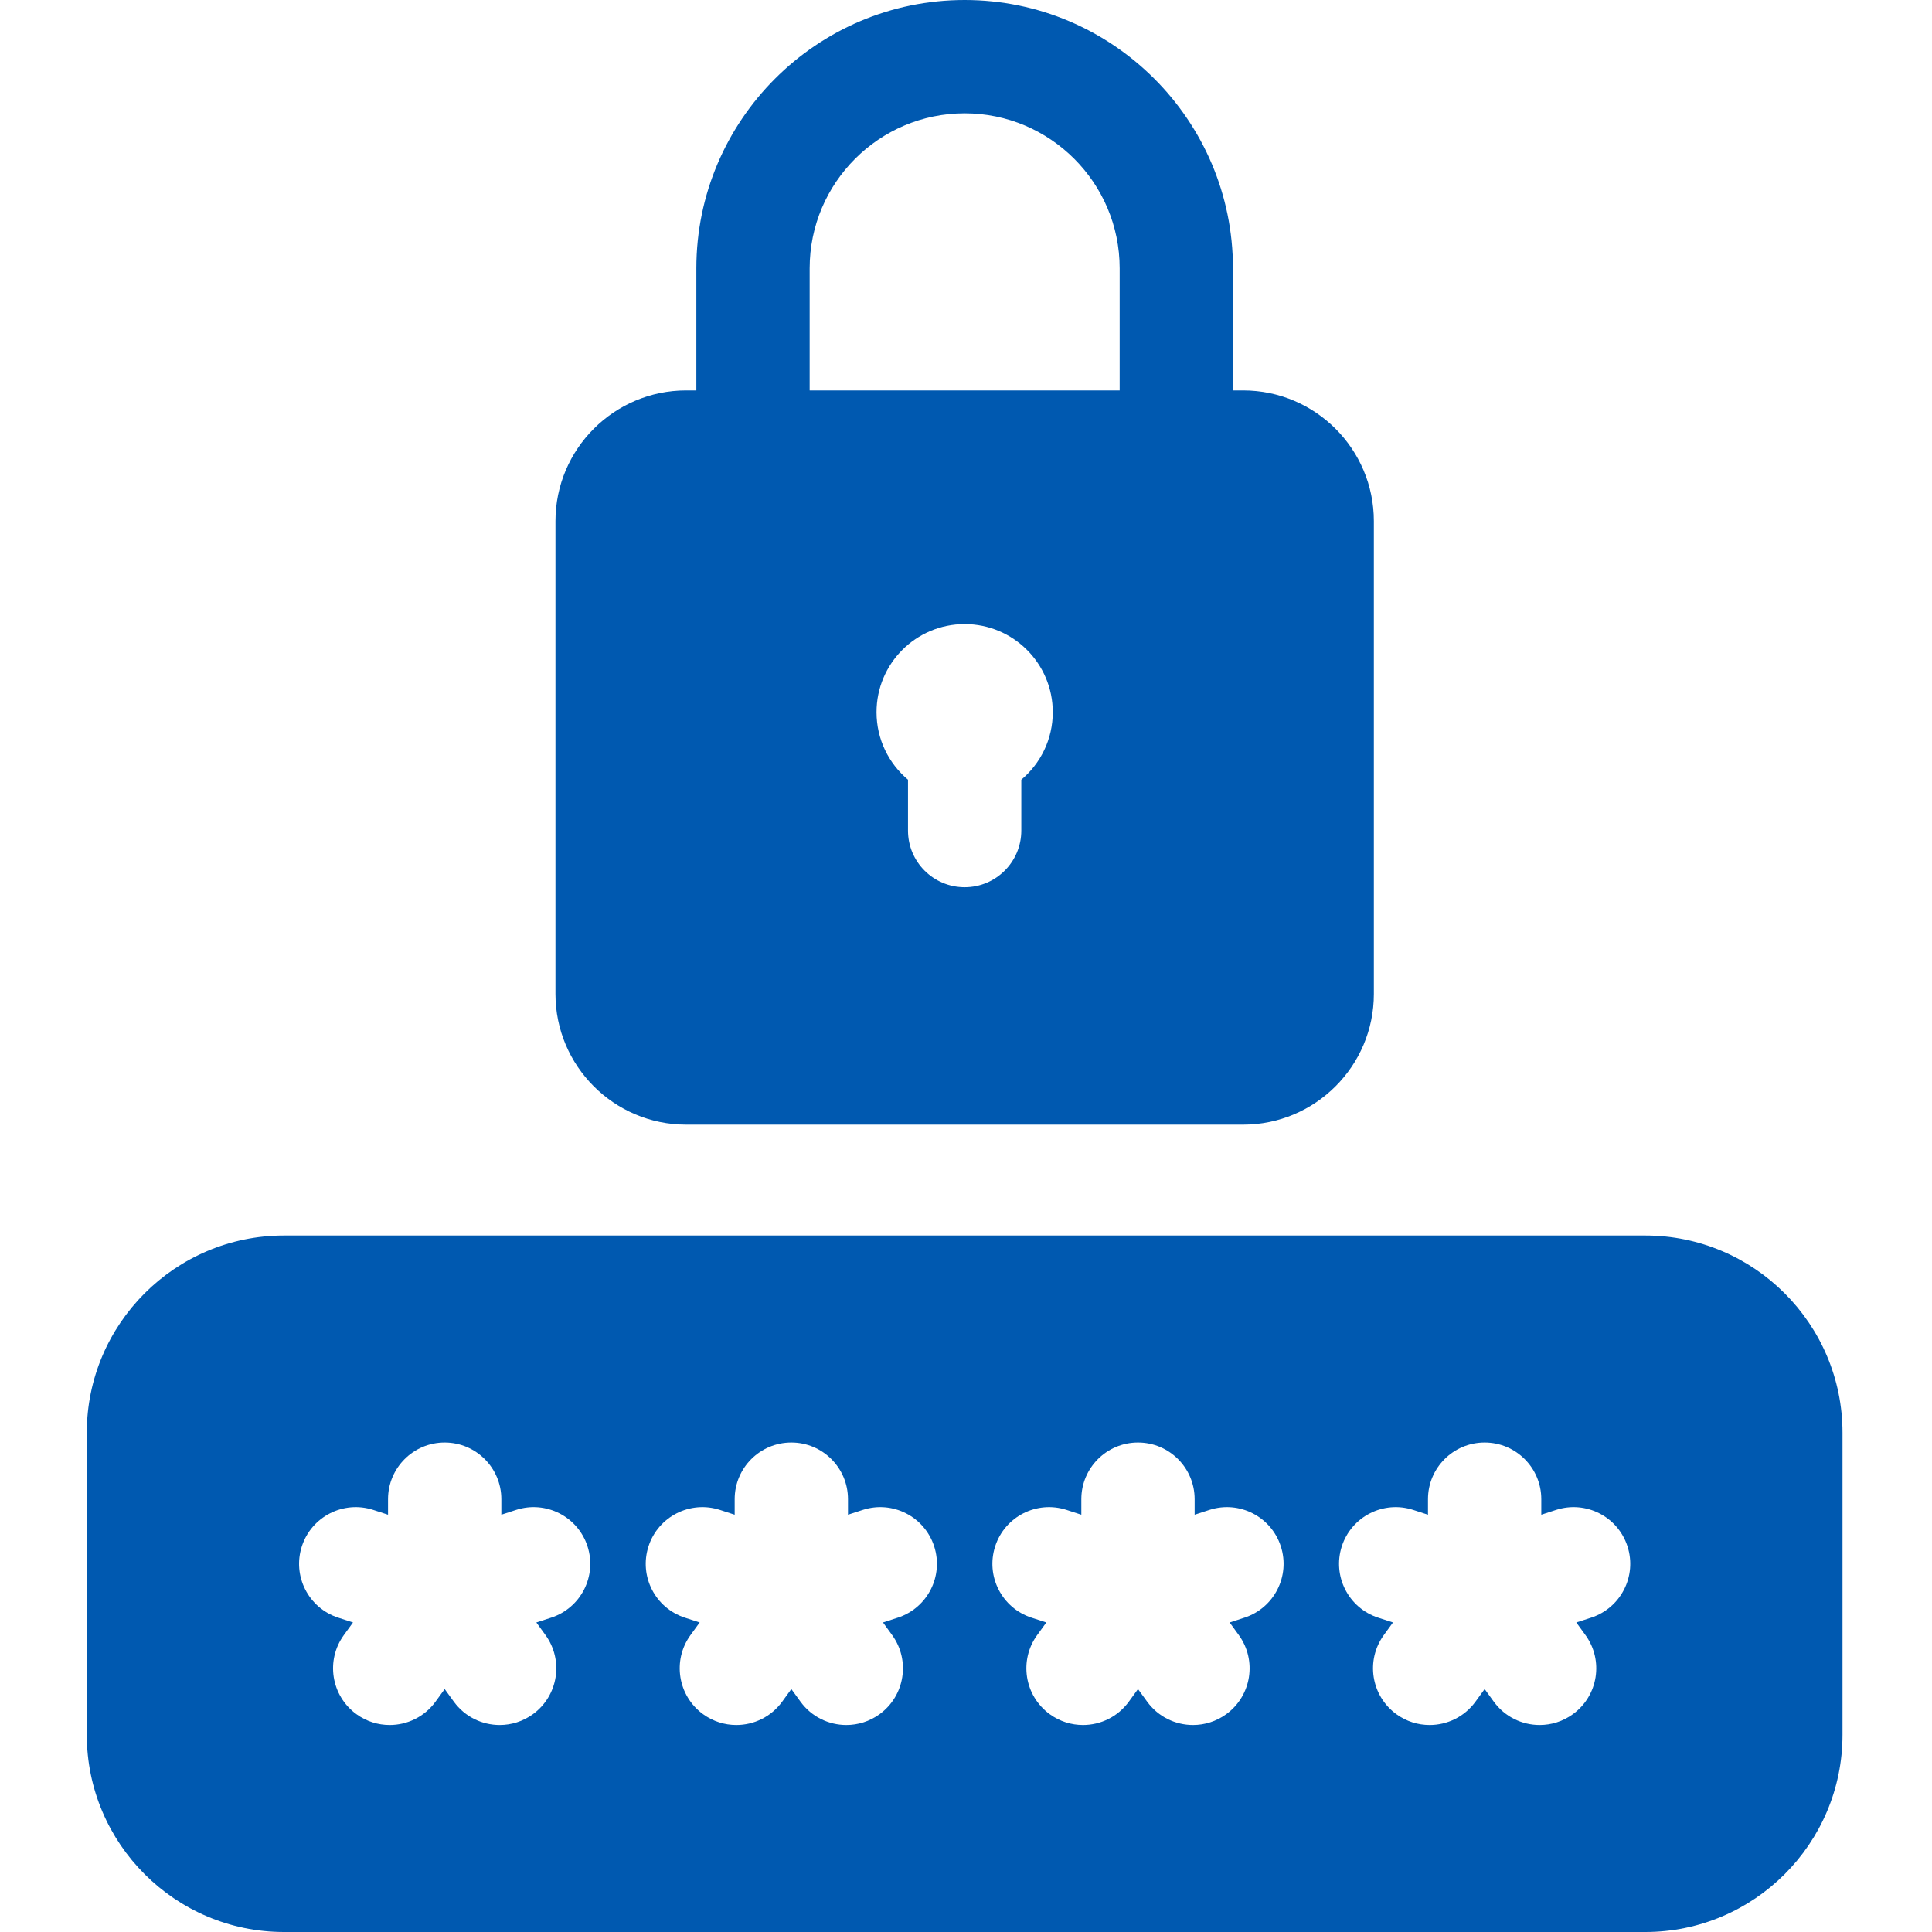<?xml version="1.0"?>
<svg xmlns="http://www.w3.org/2000/svg" height="512px" viewBox="-23 0 512 512.001" width="512px"><g><path d="m413.023 327.426h-360.762c-28.816 0-52.262 23.445-52.262 52.262v80.051c0 28.816 23.445 52.262 52.262 52.262h360.762c28.816 0 52.262-23.445 52.262-52.262v-80.051c0-28.816-23.445-52.262-52.262-52.262zm-289.969 101.273-3.918 1.273 2.422 3.332c4.871 6.707 3.383 16.098-3.324 20.973-2.664 1.934-5.75 2.867-8.812 2.867-4.641 0-9.219-2.148-12.156-6.191l-2.422-3.332-2.422 3.332c-2.938 4.043-7.516 6.191-12.156 6.191-3.062 0-6.148-.934-8.812-2.871-6.707-4.871-8.195-14.262-3.32-20.969l2.418-3.332-3.914-1.273c-7.887-2.562-12.203-11.031-9.641-18.918s11.027-12.199 18.918-9.641l3.918 1.273v-4.117c0-8.293 6.723-15.016 15.012-15.016 8.293 0 15.016 6.723 15.016 15.016v4.117l3.914-1.273c7.891-2.559 16.359 1.754 18.918 9.641 2.562 7.887-1.75 16.355-9.637 18.918zm91.863 0-3.914 1.273 2.418 3.332c4.875 6.707 3.387 16.098-3.32 20.973-2.664 1.934-5.754 2.867-8.812 2.867-4.645 0-9.219-2.148-12.156-6.191l-2.422-3.332-2.422 3.332c-2.938 4.043-7.516 6.191-12.156 6.191-3.062 0-6.148-.93-8.812-2.867-6.707-4.875-8.195-14.266-3.324-20.973l2.422-3.332-3.918-1.273c-7.887-2.562-12.199-11.031-9.637-18.918 2.559-7.887 11.027-12.199 18.918-9.641l3.914 1.273v-4.117c0-8.293 6.723-15.016 15.016-15.016 8.289 0 15.012 6.723 15.012 15.016v4.117l3.918-1.273c7.891-2.559 16.355 1.754 18.918 9.641s-1.754 16.355-9.641 18.918zm91.867 0-3.914 1.273 2.418 3.332c4.875 6.707 3.387 16.098-3.32 20.973-2.664 1.934-5.754 2.867-8.812 2.867-4.645 0-9.219-2.148-12.156-6.191l-2.422-3.332-2.422 3.332c-2.938 4.043-7.516 6.191-12.156 6.191-3.062 0-6.148-.93-8.812-2.867-6.707-4.875-8.195-14.266-3.324-20.973l2.422-3.332-3.918-1.273c-7.887-2.562-12.199-11.031-9.637-18.918 2.559-7.887 11.027-12.199 18.918-9.641l3.914 1.273v-4.117c0-8.293 6.723-15.016 15.016-15.016 8.289 0 15.012 6.723 15.012 15.016v4.117l3.918-1.273c7.891-2.559 16.355 1.754 18.918 9.641s-1.754 16.355-9.641 18.918zm91.867 0-3.918 1.273 2.422 3.332c4.875 6.707 3.387 16.098-3.32 20.969-2.664 1.938-5.754 2.871-8.812 2.871-4.645 0-9.223-2.148-12.16-6.191l-2.418-3.332-2.422 3.332c-2.938 4.043-7.516 6.191-12.16 6.191-3.059 0-6.145-.93-8.809-2.867-6.711-4.875-8.195-14.266-3.324-20.973l2.422-3.332-3.918-1.273c-7.887-2.562-12.199-11.031-9.641-18.918 2.562-7.887 11.031-12.199 18.918-9.641l3.918 1.273v-4.117c0-8.293 6.723-15.016 15.016-15.016 8.289 0 15.012 6.723 15.012 15.016v4.117l3.918-1.273c7.891-2.559 16.355 1.754 18.918 9.641s-1.754 16.355-9.641 18.918zm0 0" data-original="#000000" class="active-path" data-old_color="#000000" fill="#0059b0"/><path d="m158.832 298.039h147.621c19.098 0 34.633-15.539 34.633-34.633v-125.305c0-19.094-15.535-34.629-34.633-34.629h-2.707v-32.367c.004-39.207-31.895-71.105-71.102-71.105s-71.105 31.898-71.105 71.105v32.367h-2.707c-19.094 0-34.629 15.535-34.629 34.633v125.301c0 19.098 15.535 34.633 34.629 34.633zm88.824-91.41v13.477c0 8.293-6.723 15.016-15.012 15.016-8.293 0-15.016-6.723-15.016-15.016v-13.477c-5.098-4.285-8.34-10.703-8.34-17.887 0-12.898 10.457-23.352 23.355-23.352 12.898 0 23.352 10.457 23.352 23.352 0 7.184-3.242 13.602-8.34 17.887zm-56.09-135.523c0-22.648 18.426-41.078 41.078-41.078 22.648 0 41.078 18.426 41.078 41.078v32.367h-82.156zm0 0" data-original="#000000" class="active-path" data-old_color="#000000" fill="#0059b0"/></g> </svg>
